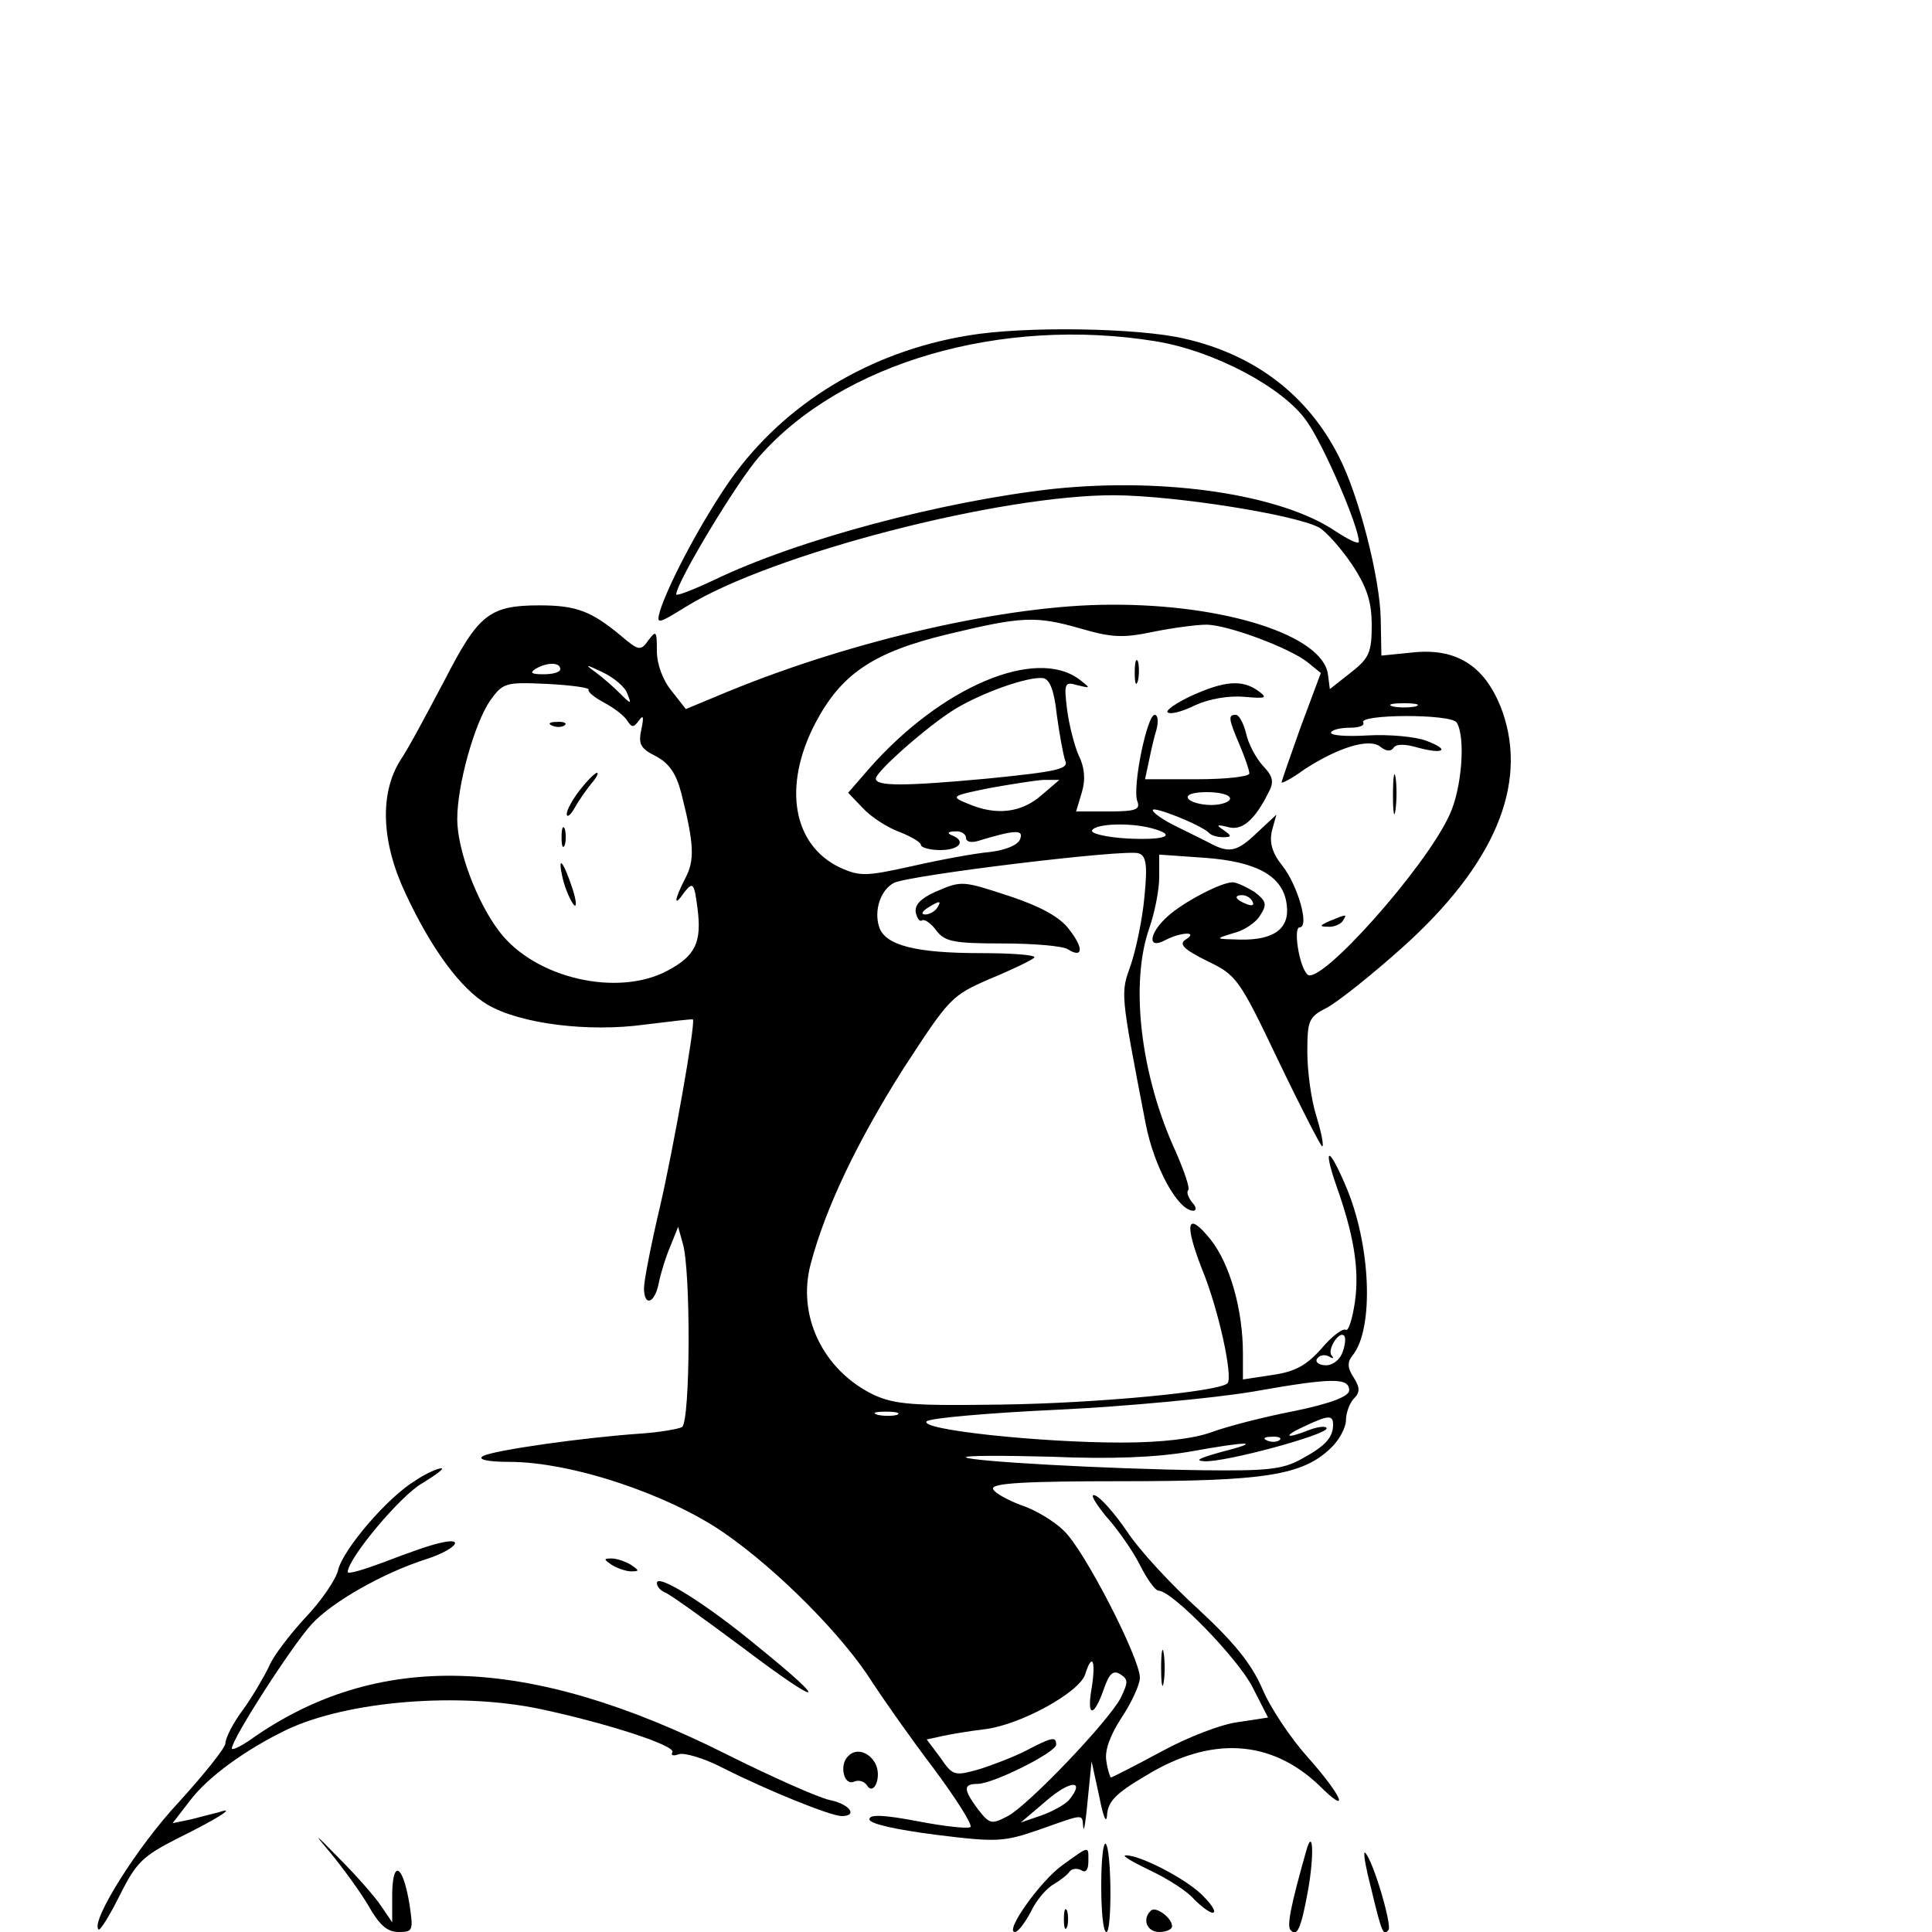 <?xml version="1.0" standalone="no"?>
<!DOCTYPE svg PUBLIC "-//W3C//DTD SVG 20010904//EN"
 "http://www.w3.org/TR/2001/REC-SVG-20010904/DTD/svg10.dtd">
<svg version="1.0" xmlns="http://www.w3.org/2000/svg"
 width="300pt" height="300pt" viewBox="0 0 300 300"
 preserveAspectRatio="xMidYMid meet">
<g transform="translate(0,300) scale(0.1,-0.1)"
fill="#000000" stroke="none">
<path d="M1503 2479 c-152 -25 -284 -105 -368 -223 -43 -61 -95 -158 -110
-204 -6 -22 -5 -22 42 7 132 81 487 173 665 172 95 -1 278 -30 316 -50 11 -6
34 -32 51 -57 24 -36 31 -59 31 -95 0 -42 -4 -51 -32 -73 l-33 -26 -3 23 c-8
60 -159 109 -337 108 -159 0 -398 -54 -595 -135 l-65 -27 -22 28 c-14 17 -23
42 -23 62 0 31 -1 33 -13 17 -12 -17 -15 -17 -43 7 -46 38 -69 47 -126 47 -78
0 -95 -14 -147 -115 -26 -49 -56 -106 -69 -125 -33 -52 -30 -128 8 -208 40
-86 86 -148 127 -172 51 -30 157 -43 244 -31 41 5 74 9 75 8 4 -7 -30 -199
-51 -290 -14 -59 -25 -116 -25 -127 0 -30 17 -24 23 8 3 15 11 41 18 57 l12
30 7 -25 c13 -41 12 -278 -1 -286 -6 -3 -34 -8 -63 -10 -89 -6 -230 -26 -246
-35 -9 -5 6 -9 41 -9 96 0 246 -50 333 -110 84 -58 186 -161 231 -233 17 -26
59 -86 94 -132 35 -47 61 -88 58 -92 -4 -3 -41 1 -82 9 -53 10 -75 11 -75 3 0
-7 41 -16 103 -24 96 -12 106 -11 161 8 71 25 66 25 68 4 1 -10 4 9 7 42 l6
60 12 -55 c6 -31 11 -43 12 -29 1 21 13 34 59 61 102 63 195 57 270 -14 49
-49 38 -19 -17 43 -27 30 -59 78 -71 107 -17 39 -44 72 -99 123 -42 38 -92 92
-111 121 -19 28 -42 54 -50 56 -8 3 0 -11 17 -32 18 -20 42 -54 53 -76 11 -22
24 -40 29 -40 21 0 124 -106 146 -150 l24 -47 -46 -7 c-26 -3 -80 -24 -120
-46 -41 -22 -76 -40 -78 -40 -1 0 -5 11 -7 25 -3 16 5 39 23 67 16 24 29 52
29 63 0 30 -86 198 -118 228 -15 15 -45 33 -67 40 -21 8 -41 19 -43 25 -3 9
49 12 201 12 220 0 279 9 323 51 13 12 24 32 24 44 0 11 6 27 12 33 10 10 10
17 0 33 -10 15 -10 24 -2 34 34 41 29 173 -11 265 -26 61 -35 60 -14 -1 27
-76 36 -129 29 -180 -4 -27 -10 -46 -14 -44 -5 3 -22 -10 -38 -29 -23 -26 -41
-36 -76 -41 l-46 -7 0 40 c0 68 -20 139 -50 177 -37 46 -42 27 -13 -47 25 -61
48 -166 39 -176 -13 -13 -203 -31 -351 -33 -137 -2 -165 0 -198 15 -79 38
-120 123 -98 204 23 87 73 191 144 303 71 109 74 113 134 139 34 14 65 29 69
33 4 4 -33 7 -83 7 -101 0 -149 12 -158 41 -8 25 2 57 23 68 23 12 361 53 380
46 12 -4 14 -18 9 -68 -3 -34 -13 -81 -21 -105 -16 -45 -17 -40 23 -247 13
-67 50 -135 74 -135 5 0 5 6 -2 13 -6 8 -9 16 -6 19 3 3 -6 29 -19 59 -55 119
-72 262 -41 349 8 23 15 58 15 78 l0 35 71 -5 c82 -6 122 -29 127 -73 5 -37
-20 -55 -72 -54 -40 1 -40 1 -11 10 17 4 36 17 42 28 11 17 9 22 -9 36 -13 8
-28 15 -34 15 -18 0 -77 -31 -101 -53 -29 -26 -32 -52 -4 -37 25 13 53 14 32
1 -11 -7 -3 -15 33 -33 46 -22 50 -27 111 -155 35 -73 66 -133 68 -133 3 0 -1
21 -9 47 -8 25 -14 70 -14 99 0 49 2 55 30 69 17 9 70 51 119 95 141 127 194
251 154 365 -25 69 -69 99 -138 92 l-50 -5 -1 56 c-1 64 -34 193 -65 253 -48
95 -130 158 -239 183 -71 17 -250 20 -337 5z m292 -9 c91 -15 198 -72 234
-124 27 -38 81 -164 81 -187 0 -5 -16 3 -36 16 -84 57 -263 84 -437 66 -173
-19 -399 -79 -529 -142 -32 -15 -58 -25 -58 -22 0 18 95 176 129 214 128 146
376 218 616 179z m-117 -446 c48 -14 66 -15 113 -5 30 6 67 11 82 11 33 0 129
-36 157 -58 l21 -17 -31 -83 c-16 -45 -30 -85 -30 -87 0 -2 16 6 35 20 52 34
102 50 119 35 9 -7 16 -7 20 -1 4 6 18 6 38 0 41 -11 50 -3 12 11 -16 6 -57
10 -91 8 -33 -2 -59 0 -56 5 2 4 15 7 29 7 14 0 23 3 21 8 -9 13 136 14 145 0
14 -23 8 -102 -11 -143 -37 -82 -203 -268 -221 -248 -13 13 -22 73 -12 73 16
0 -3 66 -27 96 -16 20 -20 36 -16 54 l7 25 -29 -27 c-31 -30 -43 -33 -71 -19
-9 5 -34 17 -54 27 -21 10 -38 22 -38 26 0 7 75 -23 87 -35 3 -4 13 -7 22 -7
14 0 14 2 1 11 -12 8 -11 9 6 5 22 -7 42 10 63 52 10 18 8 26 -8 43 -11 12
-23 35 -26 50 -4 16 -11 29 -16 29 -12 0 -12 -5 6 -47 8 -19 15 -39 15 -44 0
-5 -37 -9 -81 -9 l-81 0 6 28 c3 15 8 37 12 50 3 12 2 22 -3 22 -12 0 -35
-113 -27 -134 5 -13 -2 -16 -44 -16 l-51 0 9 30 c6 20 4 39 -5 57 -7 16 -15
48 -18 71 -5 41 -4 44 16 38 21 -5 21 -5 3 9 -68 51 -215 -12 -326 -138 l-33
-38 23 -24 c13 -14 38 -30 57 -37 18 -7 33 -16 33 -20 0 -4 14 -8 30 -8 30 0
41 14 18 23 -8 3 -6 6 5 6 9 1 17 -4 17 -10 0 -6 8 -8 18 -5 59 18 72 18 66 3
-3 -9 -22 -17 -47 -20 -23 -2 -77 -12 -121 -22 -72 -16 -81 -16 -112 -2 -73
35 -89 126 -38 224 40 76 89 110 205 138 116 28 137 29 207 9z m-808 -63 c0
-5 -12 -8 -26 -8 -18 0 -22 2 -13 8 18 11 39 11 39 0z m104 -38 c7 -17 6 -17
-11 0 -10 10 -27 25 -38 33 -18 13 -16 13 11 0 17 -8 35 -23 38 -33z m667 -33
c4 -30 10 -62 13 -71 6 -13 -11 -17 -121 -28 -130 -12 -173 -12 -173 0 0 11
82 83 123 108 43 26 114 51 137 48 10 -2 17 -19 21 -57z m-727 39 c-2 -3 9
-12 24 -20 15 -8 31 -20 36 -28 7 -11 10 -11 18 0 7 10 8 6 4 -13 -5 -23 -2
-30 22 -42 21 -11 32 -27 40 -58 20 -79 21 -104 6 -132 -18 -35 -18 -46 -1
-21 13 16 15 14 20 -25 7 -53 -3 -74 -46 -97 -78 -42 -207 -12 -262 61 -35 46
-65 127 -65 174 0 54 27 149 51 184 20 28 24 29 89 26 38 -2 66 -6 64 -9z
m1284 -26 c-10 -2 -26 -2 -35 0 -10 3 -2 5 17 5 19 0 27 -2 18 -5z m-581 -138
c-31 -27 -70 -32 -114 -13 -27 11 -27 12 32 24 33 6 71 12 85 13 l25 0 -28
-24z m293 -5 c0 -5 -13 -10 -29 -10 -17 0 -33 5 -36 10 -4 6 8 10 29 10 20 0
36 -4 36 -10z m-122 -46 c41 -11 23 -19 -38 -16 -33 2 -58 8 -54 13 6 10 58
12 92 3z m157 -114 c3 -6 -1 -7 -9 -4 -18 7 -21 14 -7 14 6 0 13 -4 16 -10z
m140 -699 c-4 -12 -15 -21 -26 -21 -11 0 -17 5 -14 10 4 6 12 7 18 4 7 -4 9
-4 5 1 -8 8 11 39 19 31 3 -2 2 -14 -2 -25z m10 -60 c0 -9 -27 -20 -85 -32
-47 -9 -105 -24 -129 -33 -28 -10 -77 -16 -140 -16 -126 0 -315 20 -302 33 5
5 96 13 203 18 106 5 243 18 303 28 124 22 150 22 150 2z m-702 -38 c-7 -2
-21 -2 -30 0 -10 3 -4 5 12 5 17 0 24 -2 18 -5z m677 -15 c0 -21 -13 -34 -50
-54 -29 -16 -54 -18 -150 -17 -155 2 -364 14 -370 20 -3 3 57 3 133 1 93 -4
163 -1 215 8 94 17 114 16 47 -1 -32 -9 -41 -13 -25 -14 32 -2 190 41 190 51
0 4 -12 3 -26 -2 -37 -15 -44 -11 -9 5 38 18 45 18 45 3z m-83 -24 c-3 -3 -12
-4 -19 -1 -8 3 -5 6 6 6 11 1 17 -2 13 -5z m-292 -386 c-8 -46 4 -45 20 2 8
22 14 27 25 20 12 -8 12 -12 0 -37 -20 -37 -142 -165 -175 -183 -25 -13 -28
-13 -46 10 -23 31 -24 40 -1 40 24 0 122 49 122 61 0 13 -6 12 -48 -10 -20
-10 -54 -23 -74 -29 -36 -10 -39 -9 -58 19 l-21 28 23 5 c13 3 43 8 68 11 55
7 146 57 155 85 11 35 17 22 10 -22z m-35 -173 c-6 -7 -26 -18 -43 -24 l-32
-11 40 34 c37 32 61 33 35 1z"/>
<path d="M1762 1955 c0 -16 2 -22 5 -12 2 9 2 23 0 30 -3 6 -5 -1 -5 -18z"/>
<path d="M1851 1920 c-24 -11 -41 -23 -38 -26 4 -4 23 1 43 11 22 10 52 15 76
13 34 -3 37 -2 22 9 -25 18 -52 16 -103 -7z"/>
<path d="M2163 1765 c0 -27 2 -38 4 -22 2 15 2 37 0 50 -2 12 -4 0 -4 -28z"/>
<path d="M2065 1570 c-16 -7 -17 -9 -3 -9 9 -1 20 4 23 9 7 11 7 11 -20 0z"/>
<path d="M858 1873 c7 -3 16 -2 19 1 4 3 -2 6 -13 5 -11 0 -14 -3 -6 -6z"/>
<path d="M901 1774 c-12 -15 -21 -32 -21 -38 0 -6 6 -2 12 9 6 11 18 28 26 38
8 9 12 17 9 17 -3 0 -15 -12 -26 -26z"/>
<path d="M872 1700 c0 -14 2 -19 5 -12 2 6 2 18 0 25 -3 6 -5 1 -5 -13z"/>
<path d="M874 1635 c4 -16 12 -34 17 -40 5 -5 4 6 -2 25 -15 45 -24 54 -15 15z"/>
<path d="M1452 1615 c-22 -10 -32 -20 -30 -32 2 -9 6 -15 10 -12 4 2 14 -5 22
-16 13 -17 26 -20 103 -20 48 0 94 -4 101 -9 24 -15 25 2 2 31 -14 19 -44 35
-88 50 -79 26 -78 26 -120 8z m3 -25 c-3 -5 -12 -10 -18 -10 -7 0 -6 4 3 10
19 12 23 12 15 0z"/>
<path d="M645 701 c-42 -25 -112 -106 -120 -139 -3 -14 -26 -48 -51 -74 -24
-26 -50 -60 -56 -75 -7 -15 -25 -46 -40 -67 -16 -21 -28 -45 -28 -53 0 -7 -33
-48 -72 -91 -64 -68 -138 -186 -125 -198 2 -3 17 21 33 53 26 52 36 61 91 89
61 30 92 50 63 40 -8 -2 -28 -7 -43 -11 l-29 -6 27 35 c28 37 86 79 150 110
95 45 268 59 395 32 103 -22 211 -57 204 -67 -3 -5 2 -6 10 -3 8 3 39 -6 68
-21 69 -35 168 -75 185 -75 26 0 12 19 -19 25 -18 4 -90 36 -160 71 -309 155
-543 162 -740 22 -16 -11 -28 -16 -28 -13 0 15 95 162 124 193 32 35 112 80
178 101 46 15 62 35 21 25 -15 -3 -54 -17 -85 -29 -32 -12 -58 -20 -58 -16 0
21 83 120 116 138 21 13 35 23 29 23 -5 0 -24 -8 -40 -19z"/>
<path d="M950 570 c8 -5 22 -10 30 -10 13 0 13 1 0 10 -8 5 -22 10 -30 10 -13
0 -13 -1 0 -10z"/>
<path d="M1020 542 c0 -6 6 -12 13 -15 8 -3 62 -42 121 -86 123 -93 138 -91
23 2 -82 68 -157 114 -157 99z"/>
<path d="M1803 410 c0 -25 2 -35 4 -22 2 12 2 32 0 45 -2 12 -4 2 -4 -23z"/>
<path d="M1317 273 c-14 -13 -7 -45 8 -40 8 4 17 1 21 -5 11 -18 24 14 13 34
-10 18 -30 24 -42 11z"/>
<path d="M513 123 c19 -23 46 -60 59 -82 17 -30 29 -41 47 -41 22 0 23 2 17
42 -10 62 -26 72 -27 18 l0 -45 -17 25 c-9 14 -39 48 -66 75 -38 39 -41 41
-13 8z"/>
<path d="M1710 72 c0 -40 3 -72 8 -72 9 0 8 128 -1 137 -4 3 -7 -26 -7 -65z"/>
<path d="M2028 125 c-24 -85 -30 -116 -24 -122 10 -11 16 1 27 61 10 56 8 101
-3 61z"/>
<path d="M1650 104 c-34 -24 -91 -104 -74 -104 5 0 16 15 25 32 8 17 24 36 35
42 10 6 22 15 25 20 4 5 12 5 18 2 7 -5 11 1 11 13 0 25 3 26 -40 -5z"/>
<path d="M2129 68 c17 -71 19 -74 27 -65 6 6 -23 106 -36 120 -4 4 0 -20 9
-55z"/>
<path d="M1785 96 c28 -13 59 -33 69 -45 11 -11 24 -21 29 -21 6 0 0 11 -13
24 -23 26 -100 66 -122 65 -7 0 10 -10 37 -23z"/>
<path d="M1652 20 c0 -14 2 -19 5 -12 2 6 2 18 0 25 -3 6 -5 1 -5 -13z"/>
<path d="M1787 33 c-14 -13 -6 -33 13 -33 11 0 20 4 20 9 0 13 -26 32 -33 24z"/>
</g>
</svg>
